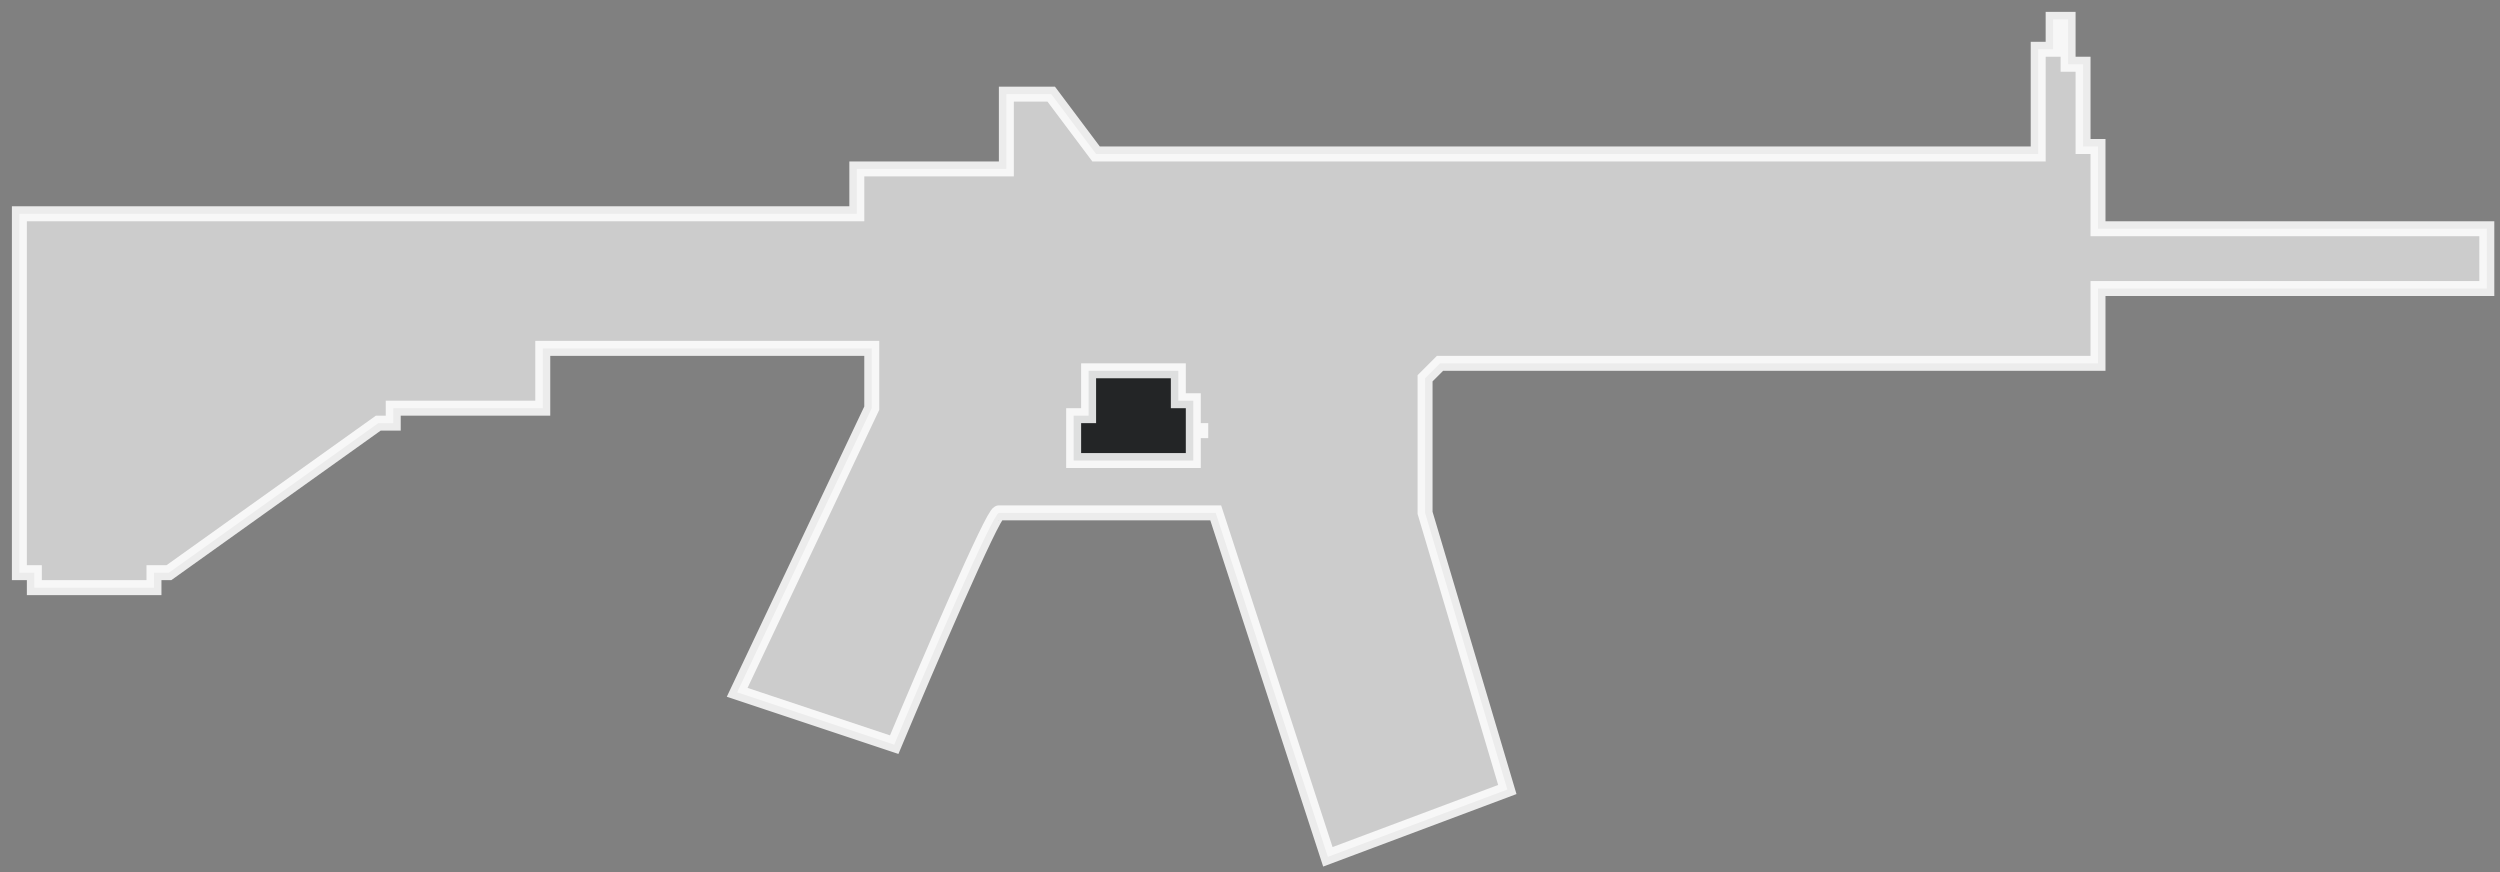 <svg width="129" height="45" viewBox="0 0 129 45" fill="none" xmlns="http://www.w3.org/2000/svg">
<rect x="0" y="0" width="129" height="45" fill="#808080" stroke="none"/>
<path d="M46.141 38.424L38.038 35.724L44.983 21.062V17.976H28.007V21.062H20.291V21.834H19.519L8.716 29.55H7.945V30.322H1.772V29.55H1V11.031H44.212V8.716H51.928V4.858H54.243L56.558 7.945H105.171V2.543H105.942V1H106.714V3.315H107.486V7.559H108.257V11.803H128.32V14.889H108.257V18.748H74.305L73.534 19.519V26.464L77.778 40.739L68.518 44.212L62.731 26.464H51.542C51.233 26.464 47.812 34.438 46.141 38.424Z" fill="#D9D9D9" fill-opacity="0.85" stroke="white" stroke-opacity="0.85" stroke-width="0.772"/>
<path d="M55.4 21.448V23.763H61.574V22.22V21.448V20.677H60.802V19.133H56.172V21.448H55.4Z" fill="#07090A" fill-opacity="0.85"/>
<path d="M61.574 22.22V21.448V20.677H60.802V19.133H56.172V21.448H55.4C55.4 22.091 55.4 23.454 55.4 23.763H61.574V22.22ZM61.574 22.22H62.345" stroke="white" stroke-opacity="0.85" stroke-width="0.772"/>
</svg>
